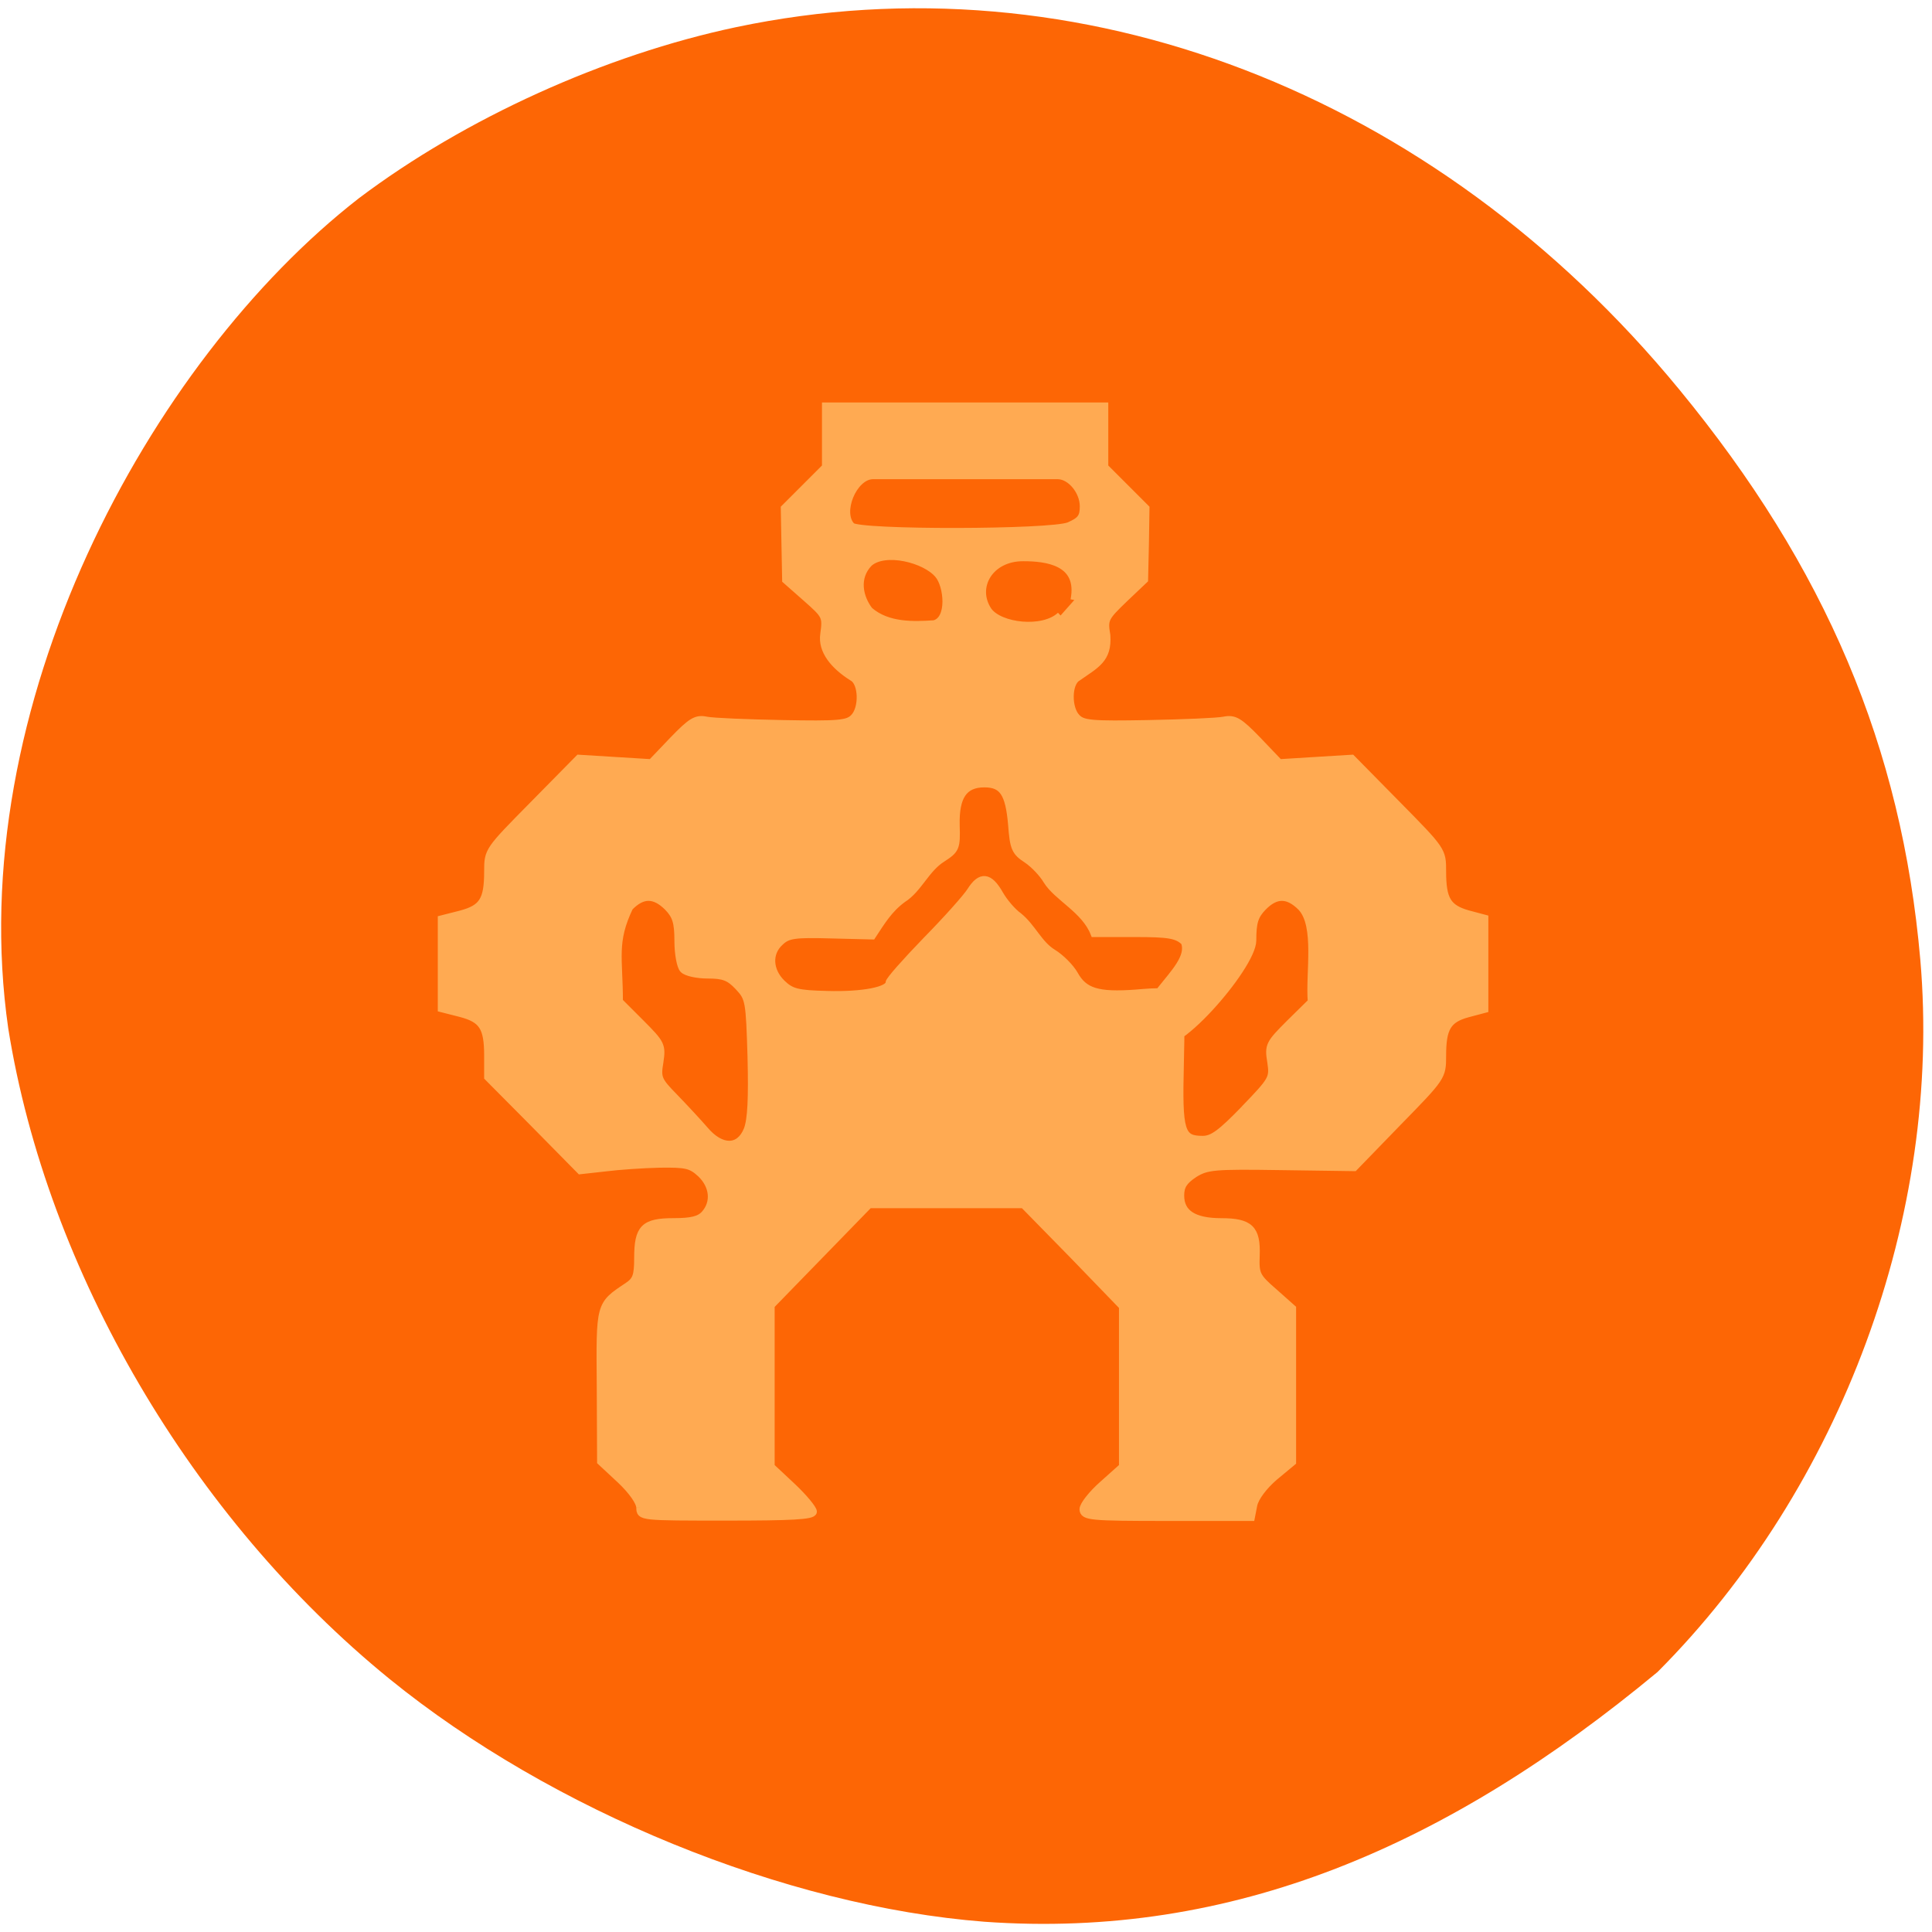 <svg xmlns="http://www.w3.org/2000/svg" viewBox="0 0 22 22"><path d="m 11.207 21.883 c -2.266 -0.176 -4.922 -1.262 -6.773 -2.766 c -2.25 -1.832 -3.898 -4.641 -4.34 -7.406 c -0.527 -3.656 1.598 -7.59 3.992 -9.453 c 1.207 -0.91 2.801 -1.633 4.297 -1.949 c 3.895 -0.82 7.953 0.738 10.738 4.125 c 1.668 2.027 2.535 4.074 2.746 6.496 c 0.25 2.902 -0.898 6.01 -2.992 8.109 c -2.383 1.977 -4.836 3.047 -7.668 2.844" fill="#fd6605"/><path d="m -143.13 167.31 c 0 -0.727 -1.045 -2.227 -2.591 -3.682 l -2.591 -2.409 l -0.045 -10 c -0.091 -10.864 -0.136 -10.727 3.545 -13.182 c 1.182 -0.773 1.409 -1.364 1.409 -3.773 c 0 -3.955 0.818 -4.773 4.727 -4.773 c 2.409 0 3.455 -0.273 4.136 -1.045 c 1.364 -1.545 1.136 -3.727 -0.5 -5.318 c -1.318 -1.227 -1.955 -1.364 -5.455 -1.318 c -2.227 0.045 -5.5 0.273 -7.273 0.5 l -3.273 0.364 l -6.091 -6.182 l -6.136 -6.182 v -2.818 c 0 -3.773 -0.682 -4.864 -3.636 -5.636 l -2.5 -0.636 c 0 -3.955 0 -7.864 0 -11.818 l 2.5 -0.636 c 2.955 -0.773 3.636 -1.864 3.636 -5.682 c 0 -2.773 0.045 -2.773 6.05 -8.864 l 6 -6.091 c 3.182 0.182 6.364 0.409 9.591 0.591 l 2.864 -3 c 2.455 -2.545 3.091 -2.909 4.409 -2.636 c 0.864 0.182 5.409 0.364 10.09 0.455 c 7.364 0.136 8.636 0.045 9.455 -0.818 c 1.227 -1.227 1.136 -4.591 -0.136 -5.318 c -2.545 -1.591 -4.136 -3.591 -3.818 -5.727 c 0.318 -2.364 0.273 -2.5 -2.364 -4.818 l -2.682 -2.364 c -0.045 -3.136 -0.136 -6.318 -0.182 -9.5 l 5.455 -5.455 v -8.05 h 36.909 v 8.05 l 5.455 5.455 c -0.045 3.182 -0.091 6.318 -0.182 9.455 l -2.682 2.545 c -2.545 2.455 -2.682 2.682 -2.318 4.818 c 0.227 3.182 -1.409 3.864 -3.864 5.591 c -1.273 0.727 -1.318 4.091 -0.091 5.318 c 0.818 0.864 2.045 0.955 9.455 0.818 c 4.682 -0.091 9.182 -0.273 10.05 -0.455 c 1.364 -0.273 2 0.091 4.455 2.636 l 2.864 3 c 3.182 -0.182 6.364 -0.409 9.591 -0.591 l 6 6.091 c 6 6.091 6 6.091 6 8.864 c 0 3.727 0.682 4.864 3.364 5.636 l 2.227 0.591 c 0 4 0 8 0 12 l -2.227 0.591 c -2.682 0.727 -3.364 1.909 -3.364 5.591 c 0 2.773 -0.045 2.818 -5.864 8.773 l -5.818 6 l -9.682 -0.136 c -8.864 -0.136 -9.818 -0.045 -11.5 1 c -1.364 0.909 -1.818 1.591 -1.818 2.864 c 0 2.364 1.773 3.5 5.409 3.5 c 3.773 0 4.727 0.909 4.591 4.455 c -0.091 2.455 0.045 2.818 2.364 4.818 l 2.455 2.182 v 20.318 l -2.409 2 c -1.409 1.227 -2.5 2.682 -2.727 3.682 l -0.318 1.636 h -11.09 c -10.227 0 -11.09 -0.091 -11.136 -1.045 c 0 -0.545 1.182 -2.045 2.636 -3.318 l 2.591 -2.318 v -21.23 l -6.545 -6.773 l -6.591 -6.727 h -20.455 l -13 13.364 v 21.364 l 2.818 2.636 c 1.545 1.455 2.773 2.955 2.773 3.318 c 0 0.545 -2.955 0.682 -11.455 0.682 c -11.364 0 -11.455 0 -11.455 -1.227 m 14.227 -50.05 c 0.5 -1.318 0.636 -4.091 0.5 -9.591 c -0.227 -7.455 -0.273 -7.818 -1.682 -9.318 c -1.227 -1.318 -2 -1.591 -4.091 -1.591 c -1.409 0 -2.864 -0.318 -3.227 -0.727 c -0.364 -0.364 -0.682 -2.045 -0.682 -3.727 c 0 -2.5 -0.273 -3.364 -1.364 -4.5 c -1.773 -1.773 -3.364 -1.773 -5.091 0 c -2.227 4.636 -1.364 6.727 -1.364 12.5 l 2.864 2.864 c 2.727 2.727 2.818 2.955 2.5 5.136 c -0.364 2.136 -0.227 2.455 2 4.727 c 1.318 1.364 3.091 3.273 3.955 4.273 c 2.182 2.591 4.636 2.591 5.682 -0.045 m 65.773 -2.682 c 3.773 -3.909 3.864 -4.091 3.545 -6.273 c -0.364 -2.182 -0.227 -2.409 2.5 -5.136 l 2.864 -2.818 c -0.318 -3.818 0.955 -10.09 -1.364 -12.545 c -1.773 -1.773 -3.364 -1.773 -5.091 0 c -1.091 1.136 -1.364 2 -1.364 4.409 c 0 3.5 -11.05 16.05 -12.682 13.05 c -5.05 -4.091 5.273 -8.955 3.682 -12.864 c -1 -0.955 -2.091 -1.136 -6.591 -1.136 h -5.364 c -1.227 -3.136 -4.909 -4.773 -6.273 -7 c -0.5 -0.864 -1.682 -2.136 -2.636 -2.773 c -1.545 -1 -1.773 -1.5 -2 -4.636 c -0.364 -4.136 -1.182 -5.409 -3.636 -5.409 c -2.727 0 -3.864 1.682 -3.773 5.5 c 0.091 3 0 3.227 -1.818 4.409 c -2.182 1.364 -3.136 4.045 -5.227 5.364 c -1.818 1.318 -2.818 3 -4.045 4.864 l -5.5 -0.136 c -4.773 -0.136 -5.682 0 -6.682 0.955 c -1.636 1.455 -1.5 3.818 0.227 5.5 c 1.227 1.182 2.045 1.409 6 1.5 c 4.682 0.136 8.227 -0.545 8.227 -1.591 c 0 -0.318 2.227 -2.818 4.909 -5.591 c 2.682 -2.727 5.318 -5.682 5.864 -6.545 c 1.318 -2.091 2.455 -2 3.818 0.409 c 0.591 1.045 1.727 2.364 2.5 2.909 c 1.818 1.455 2.682 3.727 4.545 4.864 c 1.045 0.636 2.318 1.909 2.864 2.864 c 1.273 2.318 3.136 2.864 8.136 2.5 c 6.136 -0.5 6.091 -0.591 5.864 9.318 c -0.227 9.05 0.091 10.05 3 10.05 c 1.318 0 2.455 -0.864 5.5 -4 m -41.05 -64.27 c 2.273 -0.591 1.773 -5.136 0.545 -6.545 c -1.727 -2.091 -7.091 -3.409 -9.182 -1.545 c -1.909 1.955 -1.273 4.636 0.045 6.318 c 2.409 2.091 5.864 1.955 8.591 1.773 m 18.545 -3.182 c 1 -5.136 -3.773 -5.636 -6.727 -5.636 c -4.455 -0.045 -6.773 3.909 -4.682 7.05 c 1.5 2.136 7.273 2.818 9.591 0.636 m 1.136 -11.864 c 1.545 -0.682 1.909 -1.136 1.909 -2.591 c 0 -2 -1.682 -4.045 -3.364 -4.091 c -0.636 0 -6.136 0 -12.318 0 c -6.136 0 -11.682 0 -12.273 0 c -2.545 0.091 -4.545 4.909 -2.773 6.727 c 0.955 1 26.455 0.955 28.818 -0.045" transform="matrix(0.086 0 0 0.086 19.597 2.778)" fill="#ffaa52" stroke="#ffaa52"/></svg>